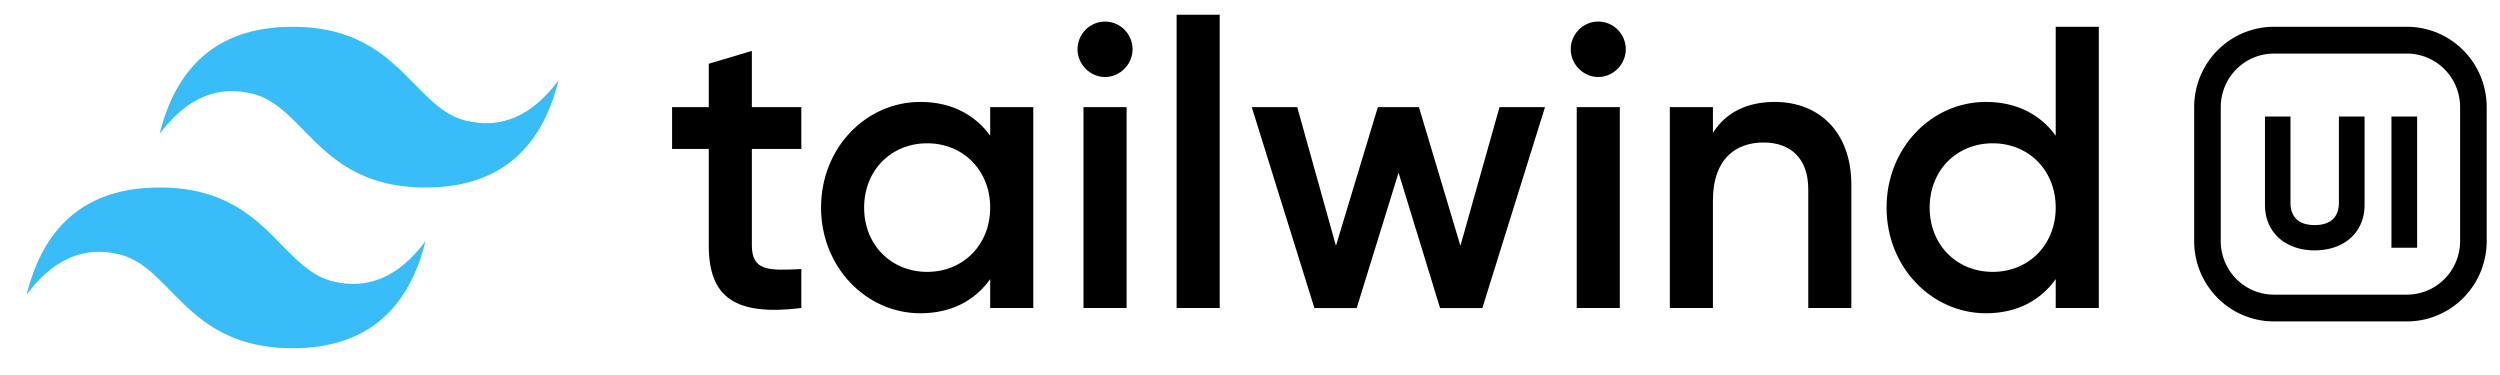 <svg class="h-6 w-auto" aria-hidden="true" viewBox="0 0 160 24" fill="none">
  <path d="M18.724 1.714c-4.538 0-7.376 2.286-8.51 6.857 1.702-2.285 3.687-3.143 5.957-2.57 1.296.325 2.22 1.271 3.245 2.318 1.668 1.706 3.6 3.681 7.819 3.681 4.539 0 7.376-2.286 8.51-6.857-1.701 2.286-3.687 3.143-5.957 2.571-1.294-.325-2.22-1.272-3.245-2.32-1.668-1.705-3.6-3.68-7.819-3.68zM10.214 12c-4.539 0-7.376 2.286-8.51 6.857 1.701-2.286 3.687-3.143 5.957-2.571 1.294.325 2.22 1.272 3.245 2.32 1.668 1.705 3.6 3.68 7.818 3.68 4.54 0 7.377-2.286 8.511-6.857-1.702 2.286-3.688 3.143-5.957 2.571-1.295-.326-2.22-1.272-3.245-2.32-1.669-1.705-3.6-3.68-7.82-3.68z" fill="#38bdf8"></path>
  <path d="M51.285 9.531V6.857h-3.166v-3.6l-2.758.823v2.777h-2.348v2.674h2.348v6.172c0 3.343 1.686 4.526 5.924 4.011V17.22c-2.094.103-3.166.129-3.166-1.517V9.53h3.166zm12.087-2.674v1.826c-.97-1.337-2.476-2.16-4.468-2.16-3.472 0-6.357 2.931-6.357 6.763 0 3.805 2.885 6.763 6.357 6.763 1.992 0 3.498-.823 4.468-2.186v1.851h2.758V6.857h-2.758zM59.338 17.4c-2.297 0-4.034-1.723-4.034-4.114 0-2.392 1.736-4.115 4.034-4.115s4.034 1.723 4.034 4.115c0 2.391-1.736 4.114-4.034 4.114zM70.723 4.929c.97 0 1.762-.823 1.762-1.775 0-.977-.792-1.774-1.762-1.774s-1.762.797-1.762 1.774c0 .952.792 1.775 1.762 1.775zm-1.379 14.785h2.758V6.857h-2.758v12.857zm5.96 0h2.757V.943h-2.758v18.771zM95.969 6.857l-2.502 8.872-2.655-8.872h-2.63L85.5 15.73l-2.477-8.872h-2.91l4.008 12.857h2.707l2.68-8.665 2.656 8.665h2.706L98.88 6.857h-2.911zm6.32-1.928c.97 0 1.762-.823 1.762-1.775 0-.977-.792-1.774-1.762-1.774s-1.762.797-1.762 1.774c0 .952.792 1.775 1.762 1.775zm-1.379 14.785h2.758V6.857h-2.758v12.857zm12.674-13.191c-1.736 0-3.115.643-3.957 1.98V6.857h-2.758v12.857h2.758v-6.891c0-2.623 1.43-3.703 3.242-3.703 1.737 0 2.86 1.029 2.86 2.983v7.611h2.757V11.82c0-3.343-2.042-5.297-4.902-5.297zm17.982-4.809v6.969c-.971-1.337-2.477-2.16-4.468-2.16-3.473 0-6.358 2.931-6.358 6.763 0 3.805 2.885 6.763 6.358 6.763 1.991 0 3.497-.823 4.468-2.186v1.851h2.757v-18h-2.757zM127.532 17.4c-2.298 0-4.034-1.723-4.034-4.114 0-2.392 1.736-4.115 4.034-4.115 2.297 0 4.034 1.723 4.034 4.115 0 2.391-1.737 4.114-4.034 4.114z" fill="currentColor"></path>
  <path fill-rule="evenodd" clip-rule="evenodd" d="M145.532 3.429h8.511c.902 0 1.768.36 2.407 1.004.638.643.997 1.515.997 2.424v8.572c0 .909-.359 1.781-.997 2.424a3.394 3.394 0 01-2.407 1.004h-8.511a3.39 3.39 0 01-2.407-1.004 3.438 3.438 0 01-.997-2.424V6.857c0-.91.358-1.781.997-2.424a3.39 3.39 0 012.407-1.004zm-5.106 3.428c0-1.364.538-2.672 1.495-3.636a5.09 5.09 0 013.611-1.507h8.511c1.354 0 2.653.542 3.61 1.507a5.16 5.16 0 011.496 3.636v8.572a5.16 5.16 0 01-1.496 3.636 5.086 5.086 0 01-3.61 1.506h-8.511a5.09 5.09 0 01-3.611-1.506 5.164 5.164 0 01-1.495-3.636V6.857zm10.907 6.251c0 1.812-1.359 2.916-3.193 2.916-1.823 0-3.182-1.104-3.182-2.916v-5.65h1.633v5.52c0 .815.429 1.427 1.549 1.427 1.12 0 1.549-.612 1.549-1.428v-5.52h1.644v5.652zm1.72 2.748V7.457h1.644v8.4h-1.644z" fill="currentColor"></path>
</svg>
